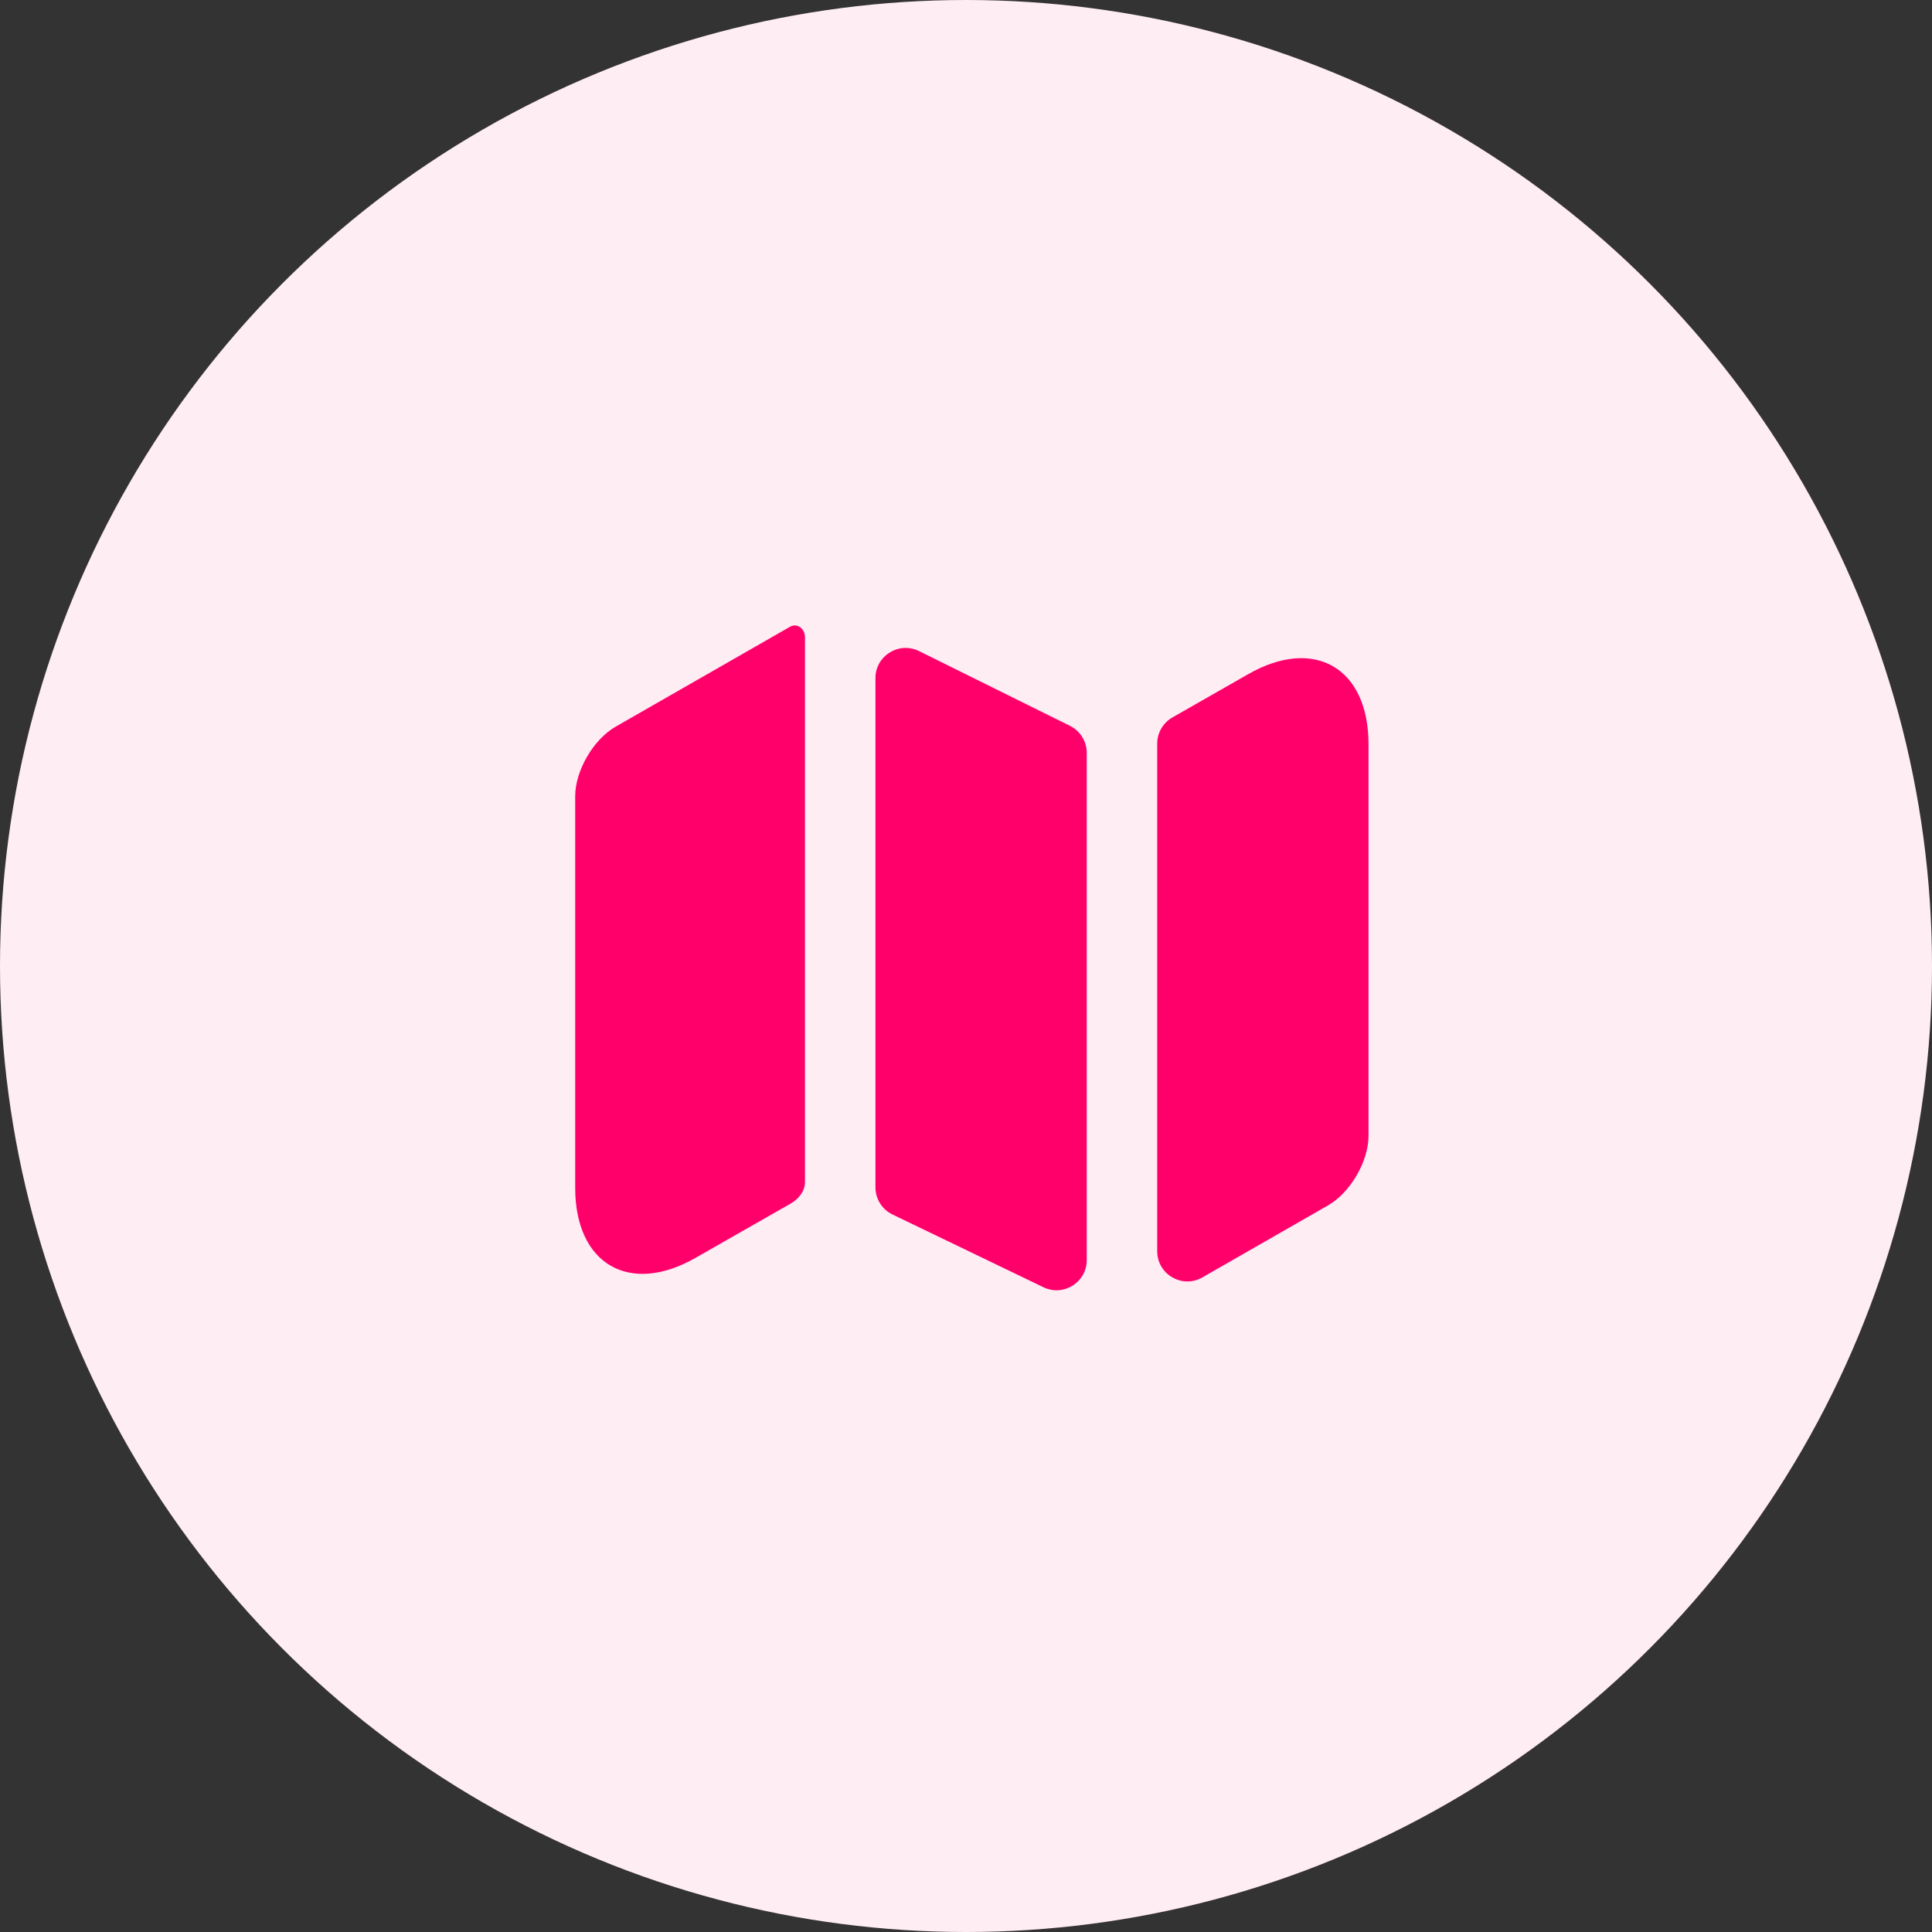 <svg width="32" height="32" viewBox="0 0 32 32" fill="none" xmlns="http://www.w3.org/2000/svg">
<rect x="0" y="0" width="32" height="32" fill="#333333" stroke="none"/>
<circle cx="16" cy="16" r="16" fill="#FFEDF4"/>
<path d="M13.087 10.38C13.206 10.315 13.333 10.416 13.333 10.552V19.574C13.333 19.732 13.225 19.865 13.087 19.94V19.94L11.52 20.834C10.427 21.46 9.527 20.94 9.527 19.674V13.187C9.527 12.767 9.827 12.247 10.2 12.034L13.087 10.38V10.38Z" fill="#FF006B"/>
<path d="M17.722 12.022C17.892 12.107 18 12.28 18 12.47V20.87C18 21.239 17.615 21.481 17.283 21.321L14.783 20.116C14.61 20.033 14.5 19.858 14.5 19.666V11.232C14.5 10.861 14.89 10.62 15.222 10.784L17.722 12.022Z" fill="#FF006B"/>
<path d="M22.667 12.327V18.814C22.667 19.234 22.367 19.754 21.993 19.967L19.915 21.158C19.582 21.349 19.167 21.108 19.167 20.724V12.317C19.167 12.138 19.263 11.972 19.419 11.883L20.673 11.167C21.767 10.54 22.667 11.06 22.667 12.327Z" fill="#FF006B"/>
</svg>
